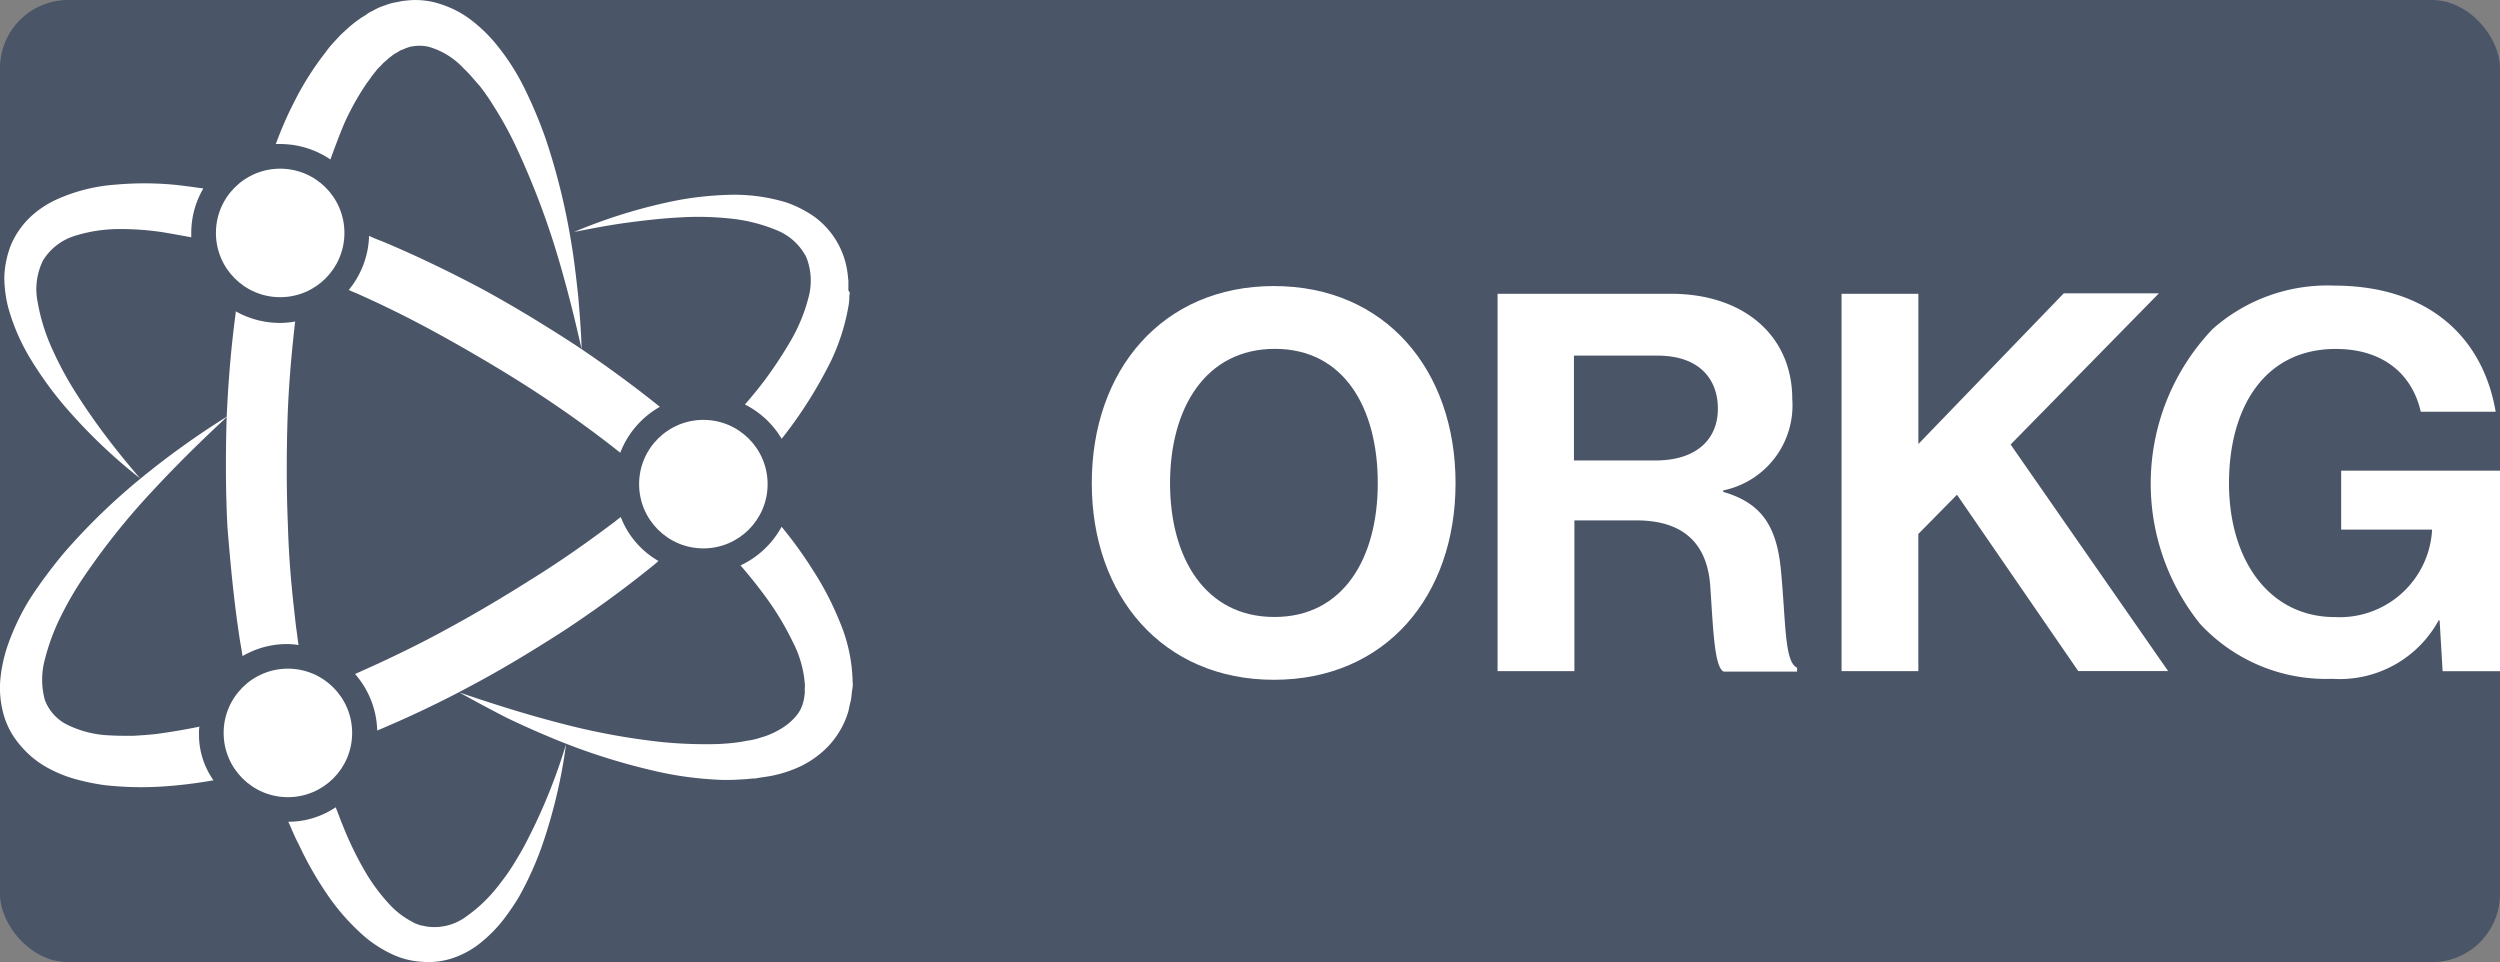 <svg xmlns="http://www.w3.org/2000/svg" width="146.642" height="56.438" viewBox="0 0 146.642 56.438">
  <rect x="0" y="0" width="146.642" height="56.438" fill="#808080" stroke="none"/>
  <!-- Dark grey background -->
  <rect width="146.642" height="56.438" rx="4" fill="#4a5568"/>
  <g id="logo" transform="translate(-24.806 -42.086)">
    <g id="Group_2" data-name="Group 2" transform="translate(88.846 58.837)">
      <g id="Group_1" data-name="Group 1">
        <path id="Path_1" data-name="Path 1" d="M250.8,112.862c0-6.631,4.137-11.562,10.683-11.562s10.655,4.931,10.655,11.562-4.109,11.533-10.655,11.533C254.966,124.395,250.8,119.492,250.8,112.862Zm16.776,0c0-4.421-1.984-7.878-6.036-7.878s-6.149,3.457-6.149,7.878c0,4.392,2.069,7.849,6.121,7.849S267.576,117.254,267.576,112.862Z" transform="translate(-250.8 -101.272)" fill="#ffffff"/>
        <path id="Path_2" data-name="Path 2" d="M334.8,102.9h10.173c4.279,0,7.113,2.465,7.113,6.177a5.09,5.09,0,0,1-4.052,5.356v.085c2.04.6,3.089,1.757,3.372,4.449.312,3.117.2,5.526.963,5.866v.227h-4.307c-.567-.255-.623-2.72-.793-5.1-.2-2.409-1.559-3.769-4.336-3.769h-3.627v8.841H334.8Zm4.506,9.776h4.761c2.437,0,3.655-1.275,3.655-3.032,0-1.785-1.133-3.117-3.542-3.117h-4.9v6.149Z" transform="translate(-310.997 -102.418)" fill="#ffffff"/>
        <path id="Path_3" data-name="Path 3" d="M406,102.828h4.506v8.813l8.529-8.841h5.582l-8.7,8.869,9.238,13.29h-5.271l-7.113-10.343-2.267,2.3v8.048H406Z" transform="translate(-362.021 -102.347)" fill="#ffffff"/>
        <path id="Path_4" data-name="Path 4" d="M486.945,120.838h-.057a6.613,6.613,0,0,1-6.234,3.429,10.07,10.07,0,0,1-7.764-3.23,13.138,13.138,0,0,1,.737-17.286,10.151,10.151,0,0,1,7.113-2.55c5.582,0,8.756,3.06,9.493,7.4H485.84c-.482-2.125-2.125-3.684-4.987-3.684-4.194,0-6.262,3.457-6.262,7.878,0,4.534,2.38,7.849,6.206,7.849a5.426,5.426,0,0,0,5.7-5.016v-.113h-5.327v-3.457h9.323v11.76h-3.372Z" transform="translate(-407.885 -101.2)" fill="#ffffff"/>
      </g>
    </g>
    <g id="Group_7" data-name="Group 7" transform="translate(24.806 42.086)">
      <path id="Path_5" data-name="Path 5" d="M159.7,87.9v-.482c-.028-.17-.028-.312-.057-.482a4.838,4.838,0,0,0-1.955-3.259,6.688,6.688,0,0,0-1.615-.822,10.508,10.508,0,0,0-3.315-.453,19.427,19.427,0,0,0-3.174.34,31.081,31.081,0,0,0-5.979,1.842c1.02-.2,2.04-.4,3.06-.538s2.04-.255,3.06-.312a17.674,17.674,0,0,1,3,.057,9.54,9.54,0,0,1,2.749.68,3.358,3.358,0,0,1,1.757,1.587,3.747,3.747,0,0,1,.142,2.324,10.028,10.028,0,0,1-1.02,2.522,25.172,25.172,0,0,1-1.587,2.409c-.368.482-.737.935-1.133,1.389a5.269,5.269,0,0,1,2.154,2.012c.453-.567.878-1.162,1.275-1.757a25.84,25.84,0,0,0,1.644-2.862,12.356,12.356,0,0,0,1.02-3.287,2.436,2.436,0,0,0,.028-.453l.028-.227A.259.259,0,0,1,159.7,87.9Z" transform="translate(-109.937 -70.976)" fill="#ffffff"/>
      <circle id="Ellipse_1" data-name="Ellipse 1" cx="3.769" cy="3.769" r="3.769" transform="translate(37.488 24.629)" fill="#ffffff"/>
      <g id="Group_3" data-name="Group 3" transform="translate(0 24.402)">
        <path id="Path_6" data-name="Path 6" d="M36.479,146.789a1.616,1.616,0,0,1,.028-.368c-.822.17-1.672.312-2.494.425-.482.057-.935.085-1.417.113-.453,0-.935,0-1.389-.028a6.147,6.147,0,0,1-2.409-.6,2.656,2.656,0,0,1-1.36-1.474,4.5,4.5,0,0,1,0-2.38,12.491,12.491,0,0,1,.992-2.635,19.6,19.6,0,0,1,1.53-2.55,40.5,40.5,0,0,1,3.826-4.732c1.389-1.5,2.862-2.947,4.392-4.364a48.629,48.629,0,0,0-5.072,3.627,36.836,36.836,0,0,0-4.534,4.392,29.052,29.052,0,0,0-1.927,2.579A13.588,13.588,0,0,0,25.2,141.83a8.785,8.785,0,0,0-.368,1.757,5.758,5.758,0,0,0,.142,1.955,4.66,4.66,0,0,0,.935,1.87,5.632,5.632,0,0,0,1.53,1.332,7.548,7.548,0,0,0,1.729.737,12.926,12.926,0,0,0,1.757.368,19.3,19.3,0,0,0,3.372.085,26.845,26.845,0,0,0,3.032-.368A4.613,4.613,0,0,1,36.479,146.789Z" transform="translate(-24.806 -128.2)" fill="#ffffff"/>
        <path id="Path_7" data-name="Path 7" d="M113.885,149.1c-.085.085-.2.142-.283.227-1.615,1.218-3.259,2.38-4.959,3.429-1.7,1.077-3.429,2.1-5.214,3.06-1.672.907-3.4,1.729-5.129,2.494a5.245,5.245,0,0,1,1.3,3.315q2.848-1.19,5.526-2.635c1.87-.992,3.684-2.1,5.441-3.23,1.757-1.162,3.485-2.409,5.129-3.74a4.932,4.932,0,0,0,.4-.34A5.071,5.071,0,0,1,113.885,149.1Z" transform="translate(-77.474 -143.178)" fill="#ffffff"/>
      </g>
      <circle id="Ellipse_2" data-name="Ellipse 2" cx="3.769" cy="3.769" r="3.769" transform="translate(13.118 39.222)" fill="#ffffff"/>
      <path id="Path_8" data-name="Path 8" d="M82.155,50.534a5.253,5.253,0,0,1,2.947.907c.255-.708.51-1.389.793-2.069a15.478,15.478,0,0,1,1.36-2.437c.142-.17.255-.368.4-.538l.2-.255.227-.227c.142-.17.312-.283.453-.425.085-.057.142-.113.227-.17a.994.994,0,0,1,.227-.142l.227-.142a1.952,1.952,0,0,0,.227-.085,1.166,1.166,0,0,1,.227-.085.876.876,0,0,1,.227-.057,2.355,2.355,0,0,1,.992.028,4.465,4.465,0,0,1,2.04,1.275c.34.312.623.68.935,1.02a12.566,12.566,0,0,1,.822,1.19A20.961,20.961,0,0,1,96.1,50.931,46.887,46.887,0,0,1,98.279,56.6c.6,1.955,1.105,3.939,1.559,5.979-.028-1.048-.113-2.069-.2-3.117-.113-1.02-.227-2.069-.4-3.089a38.578,38.578,0,0,0-1.5-6.121,26.568,26.568,0,0,0-1.247-2.975,13.29,13.29,0,0,0-1.842-2.805,8.952,8.952,0,0,0-1.3-1.218,5.908,5.908,0,0,0-1.729-.907,4.627,4.627,0,0,0-2.069-.227,3.194,3.194,0,0,0-.51.085,3.3,3.3,0,0,0-.51.113l-.482.17a3.383,3.383,0,0,0-.453.227,1.691,1.691,0,0,0-.425.255c-.142.085-.283.17-.4.255a7.509,7.509,0,0,0-.737.6l-.34.312-.312.34a6,6,0,0,0-.567.68,17.288,17.288,0,0,0-1.814,2.862A21.962,21.962,0,0,0,81.9,50.534Z" transform="translate(-65.721 -42.086)" fill="#ffffff"/>
      <g id="Group_4" data-name="Group 4" transform="translate(13.251 18.253)">
        <path id="Path_9" data-name="Path 9" d="M72.343,125.486c.057.425.142.822.2,1.247a5.163,5.163,0,0,1,2.635-.708,4.654,4.654,0,0,1,.652.057c-.057-.34-.085-.68-.142-1.02-.113-.992-.227-1.984-.312-3-.085-.992-.142-2.012-.17-3-.085-2.012-.085-4.024-.028-6.036.057-1.984.227-3.967.453-5.922a4.911,4.911,0,0,1-.907.085,5.3,5.3,0,0,1-2.579-.68v.085c-.283,2.1-.453,4.222-.538,6.319-.057,2.125-.057,4.222.057,6.319C71.833,121.292,72.031,123.417,72.343,125.486Z" transform="translate(-71.569 -106.5)" fill="#ffffff"/>
        <path id="Path_10" data-name="Path 10" d="M98.5,201.767c-.227.453-.482.878-.737,1.3a11.749,11.749,0,0,1-.85,1.218,8.739,8.739,0,0,1-2.012,1.955,3.116,3.116,0,0,1-2.267.567c-.057,0-.085-.028-.142-.028l-.142-.028-.142-.028c-.057-.028-.085-.028-.142-.057a1.006,1.006,0,0,1-.255-.113l-.255-.142a4.9,4.9,0,0,1-.992-.765,10.937,10.937,0,0,1-1.644-2.21,20.058,20.058,0,0,1-1.247-2.607c-.142-.34-.255-.68-.4-1.02a4.945,4.945,0,0,1-2.777.85c.2.425.368.878.6,1.3a20.5,20.5,0,0,0,1.615,2.862,12.88,12.88,0,0,0,2.267,2.579,7.1,7.1,0,0,0,1.53.992,4.686,4.686,0,0,0,1.87.482A4.435,4.435,0,0,0,94.3,208.6a5.217,5.217,0,0,0,1.587-.935,8.034,8.034,0,0,0,1.19-1.218,14.483,14.483,0,0,0,.935-1.36,19.286,19.286,0,0,0,1.332-2.919,30.444,30.444,0,0,0,1.445-6.064A32.953,32.953,0,0,1,98.5,201.767Z" transform="translate(-80.836 -170.71)" fill="#ffffff"/>
      </g>
      <g id="Group_6" data-name="Group 6" transform="translate(0.253 10.754)">
        <path id="Path_11" data-name="Path 11" d="M29.752,83.143a8.7,8.7,0,0,1,2.635-.425,16.458,16.458,0,0,1,2.862.227c.482.085.935.17,1.417.255v-.255a5.136,5.136,0,0,1,.708-2.607c-.6-.085-1.19-.17-1.785-.227a18.825,18.825,0,0,0-3.344,0,10.155,10.155,0,0,0-3.429.85A5.716,5.716,0,0,0,27.23,82.01,4.912,4.912,0,0,0,26.1,83.625a5.691,5.691,0,0,0-.4,1.9,7.335,7.335,0,0,0,.227,1.785,11.918,11.918,0,0,0,1.332,3.06,21.723,21.723,0,0,0,1.87,2.607,31.426,31.426,0,0,0,4.534,4.364c-.68-.793-1.332-1.587-1.955-2.409s-1.218-1.672-1.757-2.522a20.226,20.226,0,0,1-1.445-2.664A11.366,11.366,0,0,1,27.655,87a3.827,3.827,0,0,1,.312-2.437A3.358,3.358,0,0,1,29.752,83.143Z" transform="translate(-25.7 -80.036)" fill="#ffffff"/>
        <g id="Group_5" data-name="Group 5" transform="translate(20.204 3.078)">
          <path id="Path_12" data-name="Path 12" d="M112.925,103.623a5.272,5.272,0,0,1,2.324-2.692c-1.587-1.275-3.259-2.494-4.959-3.627-1.785-1.162-3.6-2.267-5.469-3.287-1.87-.992-3.8-1.927-5.752-2.749-.283-.113-.6-.227-.878-.368A5.2,5.2,0,0,1,97,94.074c.227.113.482.2.708.312,1.842.822,3.655,1.757,5.412,2.749s3.514,2.04,5.186,3.145C109.893,101.328,111.424,102.433,112.925,103.623Z" transform="translate(-97 -90.9)" fill="#ffffff"/>
          <path id="Path_13" data-name="Path 13" d="M142.966,160.2a9.527,9.527,0,0,0-.765-3.542,17.7,17.7,0,0,0-1.559-3,24.411,24.411,0,0,0-1.842-2.55,5.329,5.329,0,0,1-2.409,2.267q.85.978,1.615,2.04a16.677,16.677,0,0,1,1.445,2.437,6.4,6.4,0,0,1,.708,2.437.95.95,0,0,1,0,.283v.283c0,.085-.028.17-.028.255l-.028.142-.028.113a2.006,2.006,0,0,1-.453.878,3.534,3.534,0,0,1-.85.708,4.922,4.922,0,0,1-.538.283,4.044,4.044,0,0,1-.623.227,4.381,4.381,0,0,1-.652.17c-.227.028-.453.085-.68.113a11.936,11.936,0,0,1-1.445.113,26.363,26.363,0,0,1-2.975-.113,39.958,39.958,0,0,1-6.007-1.105c-1.984-.51-3.967-1.133-5.951-1.814.907.51,1.814.992,2.749,1.474.935.453,1.9.878,2.862,1.275a37.3,37.3,0,0,0,6.036,1.9,20.265,20.265,0,0,0,3.2.453,10.973,10.973,0,0,0,1.672,0c.283,0,.567-.057.85-.057.283-.057.567-.085.878-.142a7.44,7.44,0,0,0,1.757-.567,5.688,5.688,0,0,0,1.615-1.162,5.1,5.1,0,0,0,1.105-1.785l.085-.255.057-.255c.028-.17.085-.34.113-.51l.057-.51A1.342,1.342,0,0,0,142.966,160.2Z" transform="translate(-113.411 -134.041)" fill="#ffffff"/>
        </g>
      </g>
      <circle id="Ellipse_3" data-name="Ellipse 3" cx="3.769" cy="3.769" r="3.769" transform="translate(12.665 9.894)" fill="#ffffff"/>
    </g>
  </g>
</svg>

